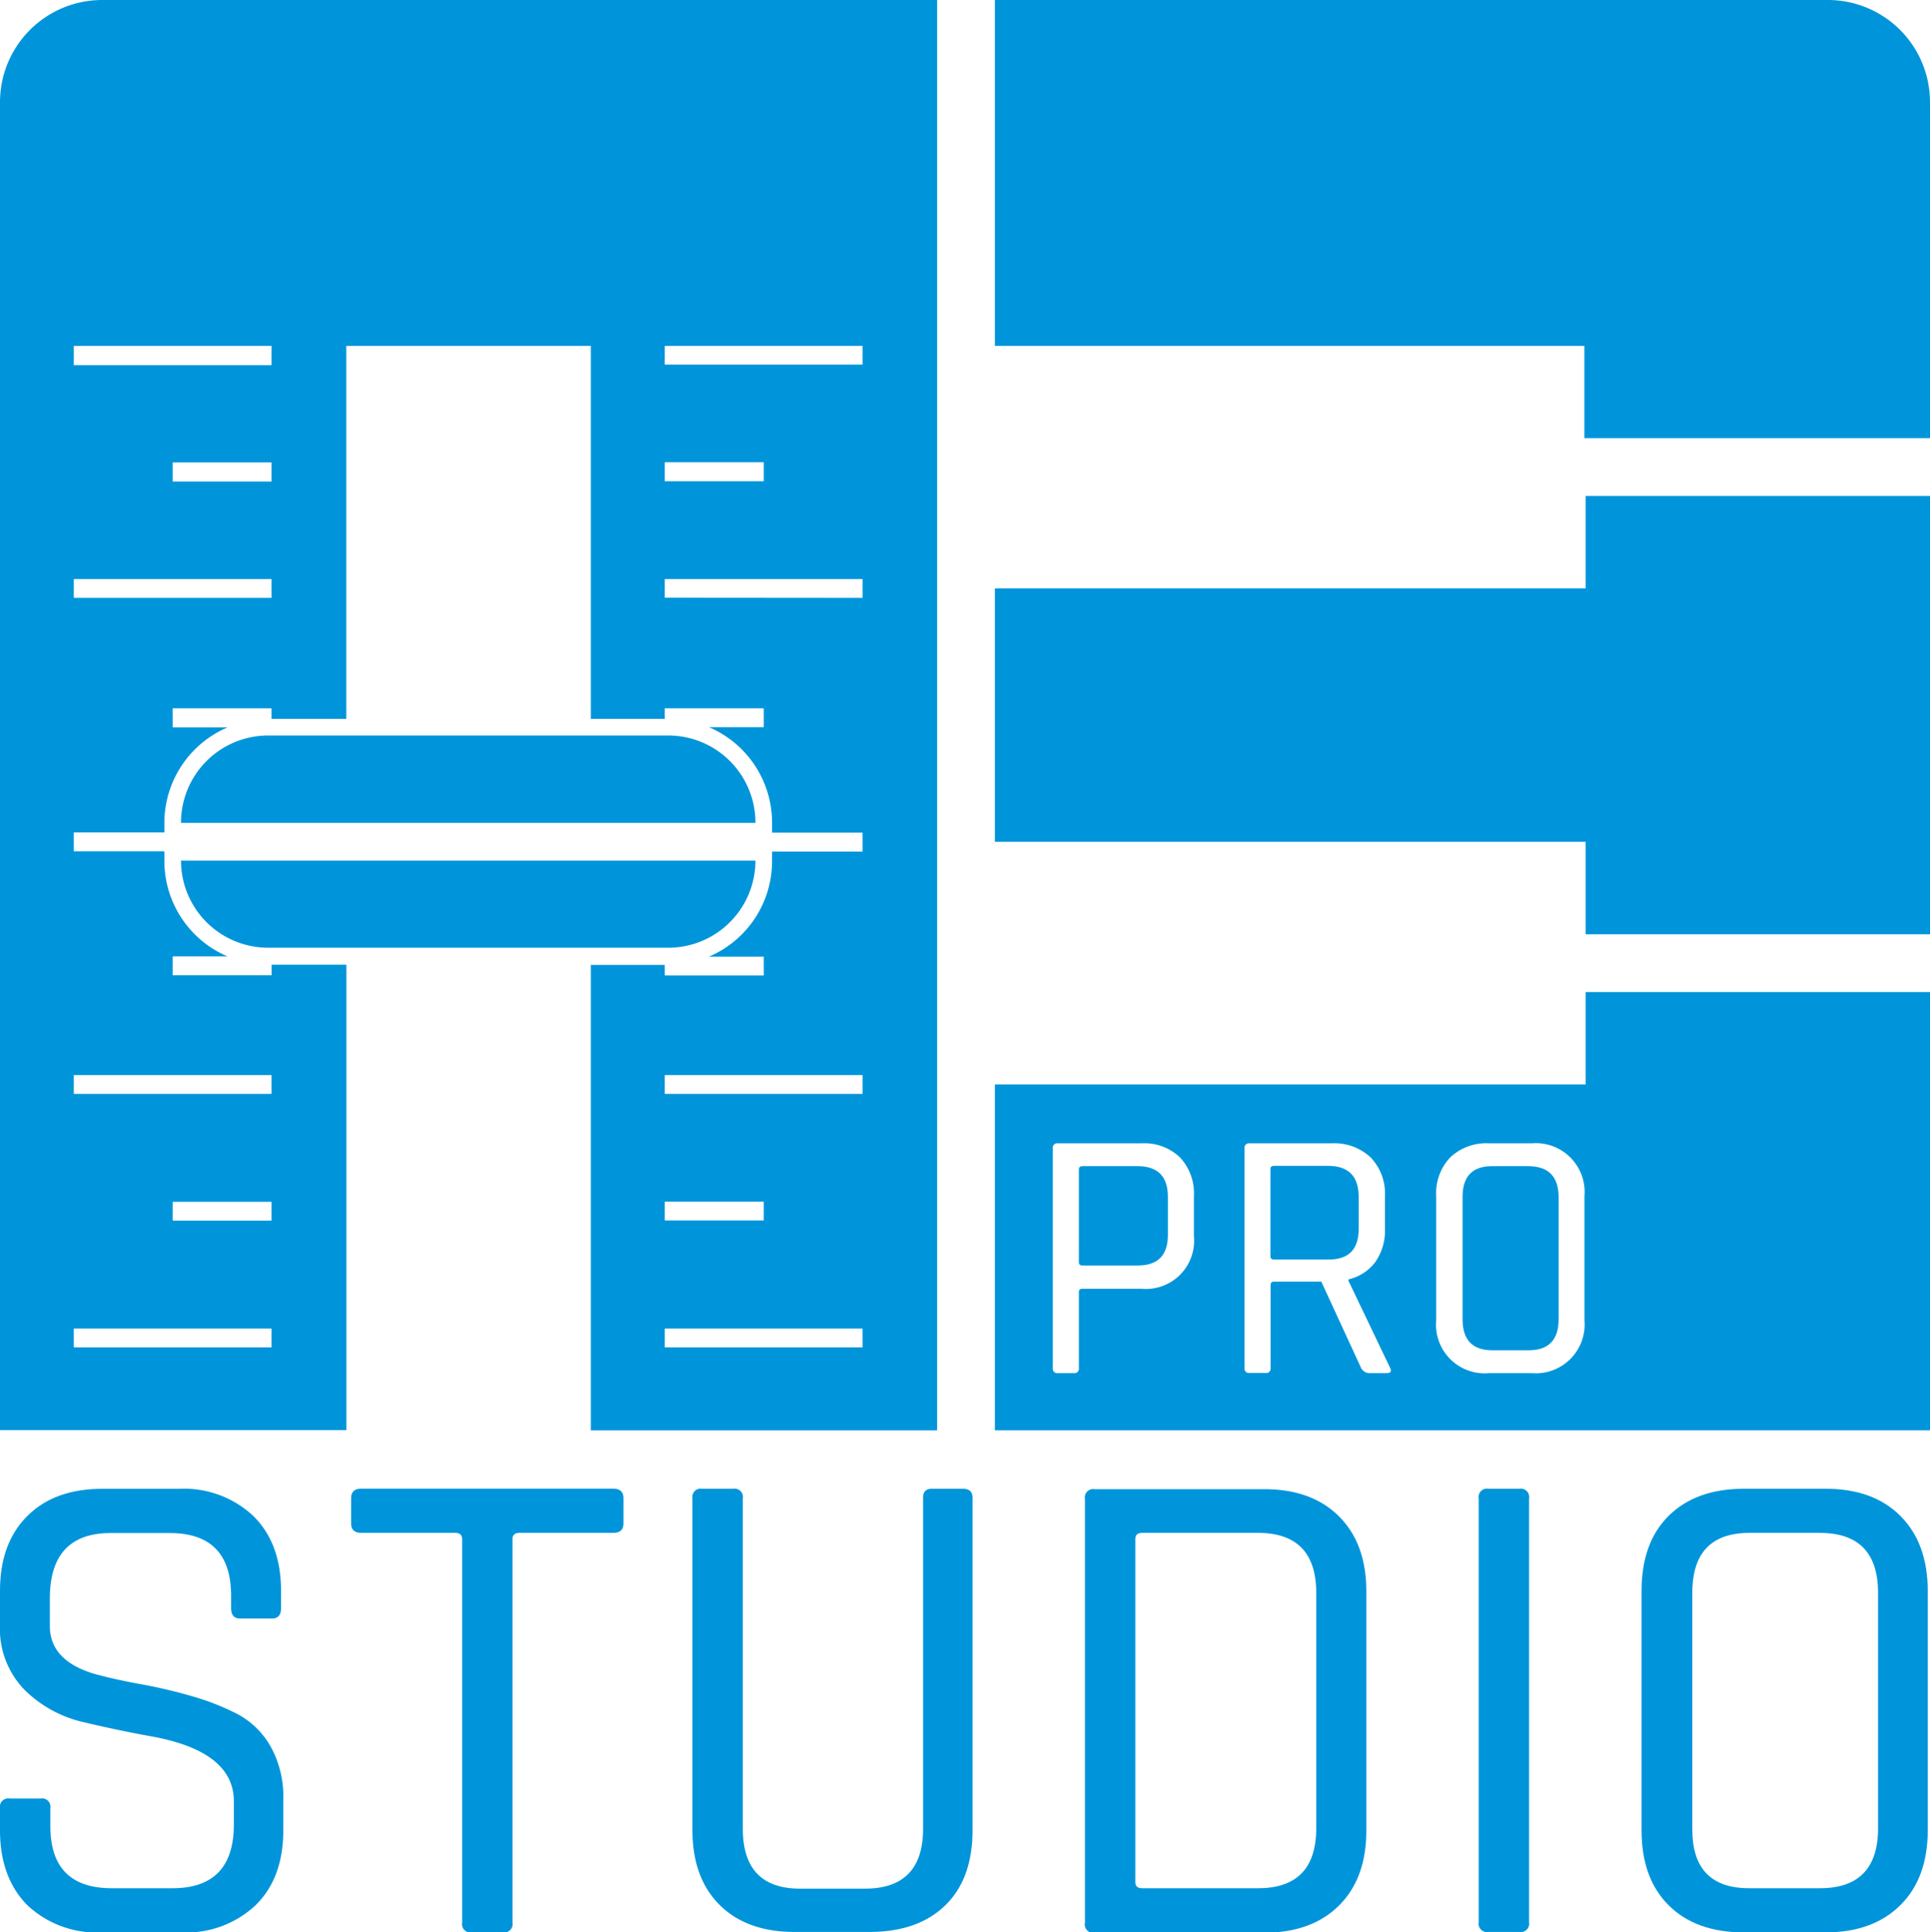 <svg id="Layer_6_copy_4" data-name="Layer 6 copy 4" xmlns="http://www.w3.org/2000/svg" viewBox="0 0 232.25 232.48"><defs><style>.cls-1{fill:#0095da;}</style></defs><g id="Layer_14_copy_2" data-name="Layer 14 copy 2"><g id="Icon_copy_4" data-name="Icon copy 4"><g id="A_Fader_" data-name="A (Fader)"><path class="cls-1" d="M12.3,0A12.3,12.3,0,0,0,0,12.3V172.06H41.68v-56h-9v1.27H20.78v-2.27h6.59a12.48,12.48,0,0,1-7.59-11.48v-1.16H8.88v-2.27h10.9V99a12.49,12.49,0,0,1,7.59-11.48H20.78V85.22H32.67v1.27h9V41.61H71.1V86.49H80V85.22H91.91v2.27H85.32A12.49,12.49,0,0,1,92.91,99v1.18H103.8v2.27H92.91v1.16a12.48,12.48,0,0,1-7.59,11.48h6.59v2.27H80v-1.27H71.1v56h41.67V0ZM32.67,162.1H8.88v-2.26H32.67Zm0-15.25H20.78v-2.26H32.67Zm0-17.51v2.26H8.88v-2.26Zm0-57.41H8.88V69.66H32.67Zm0-14H20.78V55.63H32.67Zm0-14H8.88V41.61H32.67ZM80,41.61H103.8v2.26H80Zm0,14H91.91V57.9H80Zm0,16.3V69.66H103.8v2.27Zm0,72.66H91.91v2.26H80ZM103.8,162.1H80v-2.26H103.8Zm0-30.5H80v-2.26H103.8Z"/><path class="cls-1" d="M90.91,99v0A10.49,10.49,0,0,0,80.43,88.49H32.26A10.49,10.49,0,0,0,21.78,99v0Z"/><path class="cls-1" d="M21.78,103.54v0a10.49,10.49,0,0,0,10.48,10.48H80.43a10.49,10.49,0,0,0,10.48-10.48v0Z"/></g><g id="B_Piano_copy_4" data-name="B (Piano) copy 4"><path class="cls-1" d="M136.92,140.3h-6.66c-.29,0-.43.13-.43.39v11.18c0,.25.14.38.43.38h6.66q3.62,0,3.62-3.69V144Q140.54,140.31,136.92,140.3Z"/><path class="cls-1" d="M163.5,147.87V144c0-2.49-1.24-3.74-3.7-3.74h-6.49c-.29,0-.43.13-.43.39v10.49c0,.26.14.39.43.39h6.49C162.26,151.57,163.5,150.33,163.5,147.87Z"/><path class="cls-1" d="M190.81,119.35v11.12H119.72v41.61H232.25V119.35Zm-47.14,29.34a5.81,5.81,0,0,1-6.32,6.36h-7.09c-.29,0-.43.13-.43.39v9.16a.53.53,0,0,1-.6.6h-1.94a.53.53,0,0,1-.6-.6V138.15a.53.53,0,0,1,.6-.6h10.06a6.22,6.22,0,0,1,4.65,1.7,6.32,6.32,0,0,1,1.67,4.66Zm23.14,16.51h-1.94a1.15,1.15,0,0,1-1.07-.6L159,154.19h-5.67c-.29,0-.43.13-.43.39v10a.53.53,0,0,1-.61.6h-1.93a.53.53,0,0,1-.6-.6V138.15a.53.53,0,0,1,.6-.6h9.89a6.36,6.36,0,0,1,4.69,1.7,6.27,6.27,0,0,1,1.72,4.66v3.92a6.51,6.51,0,0,1-1.16,4,5.57,5.57,0,0,1-3.23,2.09v.17l5,10.45C167.5,165,167.35,165.2,166.81,165.2Zm23.86-6.37a5.88,5.88,0,0,1-6.36,6.37h-5.12a5.85,5.85,0,0,1-6.36-6.37V143.91a6.24,6.24,0,0,1,1.7-4.68,6.32,6.32,0,0,1,4.66-1.68h5.12a5.88,5.88,0,0,1,6.36,6.36Z"/><path class="cls-1" d="M183.92,140.3h-4.38Q176,140.3,176,144V158.7q0,3.75,3.57,3.75h4.38q3.62,0,3.61-3.75V144Q187.53,140.31,183.92,140.3Z"/><polygon class="cls-1" points="190.81 59.67 190.81 70.79 119.72 70.79 119.72 101.28 190.81 101.28 190.81 112.4 232.25 112.4 232.25 59.67 190.81 59.67"/><path class="cls-1" d="M220,0H119.72V41.61h70.94V52.72h41.59V12.3A12.29,12.29,0,0,0,220,0Z"/></g><g id="Studio_Pro_copy_4" data-name="Studio Pro copy 4"><path class="cls-1" d="M0,220.2v-2.66a1,1,0,0,1,1.16-1.16H4.9a1,1,0,0,1,1.16,1.16v2.16q0,7.47,7.39,7.47h7.3q7.38,0,7.39-7.64v-2.82q0-6-9.88-7.8c-2.77-.5-5.53-1.08-8.3-1.74a14.72,14.72,0,0,1-7-3.86A10.52,10.52,0,0,1,0,195.46V191.4q0-5.73,3.28-9c2.18-2.18,5.19-3.28,9-3.28H21.5a12.21,12.21,0,0,1,9,3.28q3.32,3.29,3.32,9v2.07c0,.83-.36,1.25-1.08,1.25H28.88c-.71,0-1.07-.42-1.07-1.25V192q0-7.56-7.39-7.56H13.36Q6,184.42,6,192.31v3.32q0,4.23,5.56,5.81c1.66.44,3.48.84,5.48,1.2a61.3,61.3,0,0,1,6,1.41,29.93,29.93,0,0,1,5.52,2.16,10,10,0,0,1,4,3.9,12.36,12.36,0,0,1,1.53,6.35v3.74c0,3.81-1.1,6.82-3.32,9a12.17,12.17,0,0,1-9,3.28H12.28a12.17,12.17,0,0,1-9-3.28C1.11,227,0,224,0,220.2Z"/><path class="cls-1" d="M60.51,232.48H56.77a1,1,0,0,1-1.16-1.16V185.17c0-.5-.28-.75-.83-.75H43.49c-.83,0-1.24-.38-1.24-1.16v-3c0-.77.41-1.16,1.24-1.16h30.3c.83,0,1.24.39,1.24,1.16v3c0,.78-.41,1.16-1.24,1.16H62.5c-.55,0-.83.25-.83.75v46.15A1,1,0,0,1,60.51,232.48Z"/><path class="cls-1" d="M112.13,179.11h3.74c.77,0,1.16.36,1.16,1.08v40q0,5.81-3.24,9t-9,3.24H95.61c-3.81,0-6.82-1.08-9-3.24s-3.28-5.17-3.28-9V180.27a1,1,0,0,1,1.16-1.16h3.74a1,1,0,0,1,1.16,1.16V220q0,7.22,6.89,7.22h7.8q7,0,7-7.22V180.27C111.05,179.5,111.41,179.11,112.13,179.11Z"/><path class="cls-1" d="M130.56,231.32v-51a1,1,0,0,1,1.16-1.16h20.42c3.81,0,6.82,1.1,9,3.28s3.28,5.19,3.28,9v28.8c0,3.81-1.09,6.82-3.28,9s-5.19,3.28-9,3.28H131.72A1,1,0,0,1,130.56,231.32Zm6.89-4.15h13.94q7,0,7-7.22V191.64q0-7.21-7-7.22H137.45c-.56,0-.83.25-.83.75v41.25C136.62,226.92,136.89,227.17,137.45,227.17Z"/><path class="cls-1" d="M184,180.27v51a1,1,0,0,1-1.16,1.16h-3.74a1,1,0,0,1-1.16-1.16v-51a1,1,0,0,1,1.16-1.16h3.74A1,1,0,0,1,184,180.27Z"/><path class="cls-1" d="M219.7,232.48h-9.88q-5.73,0-9-3.24t-3.28-9V191.4q0-5.82,3.28-9.05t9-3.24h9.88q5.73,0,9,3.28t3.28,9v28.8c0,3.81-1.09,6.82-3.28,9S223.52,232.48,219.7,232.48Zm-9.22-5.31H219q7,0,7-7.22V191.64q0-7.21-7-7.22h-8.47q-6.89,0-6.88,7.22V220Q203.6,227.17,210.48,227.17Z"/></g></g></g></svg>